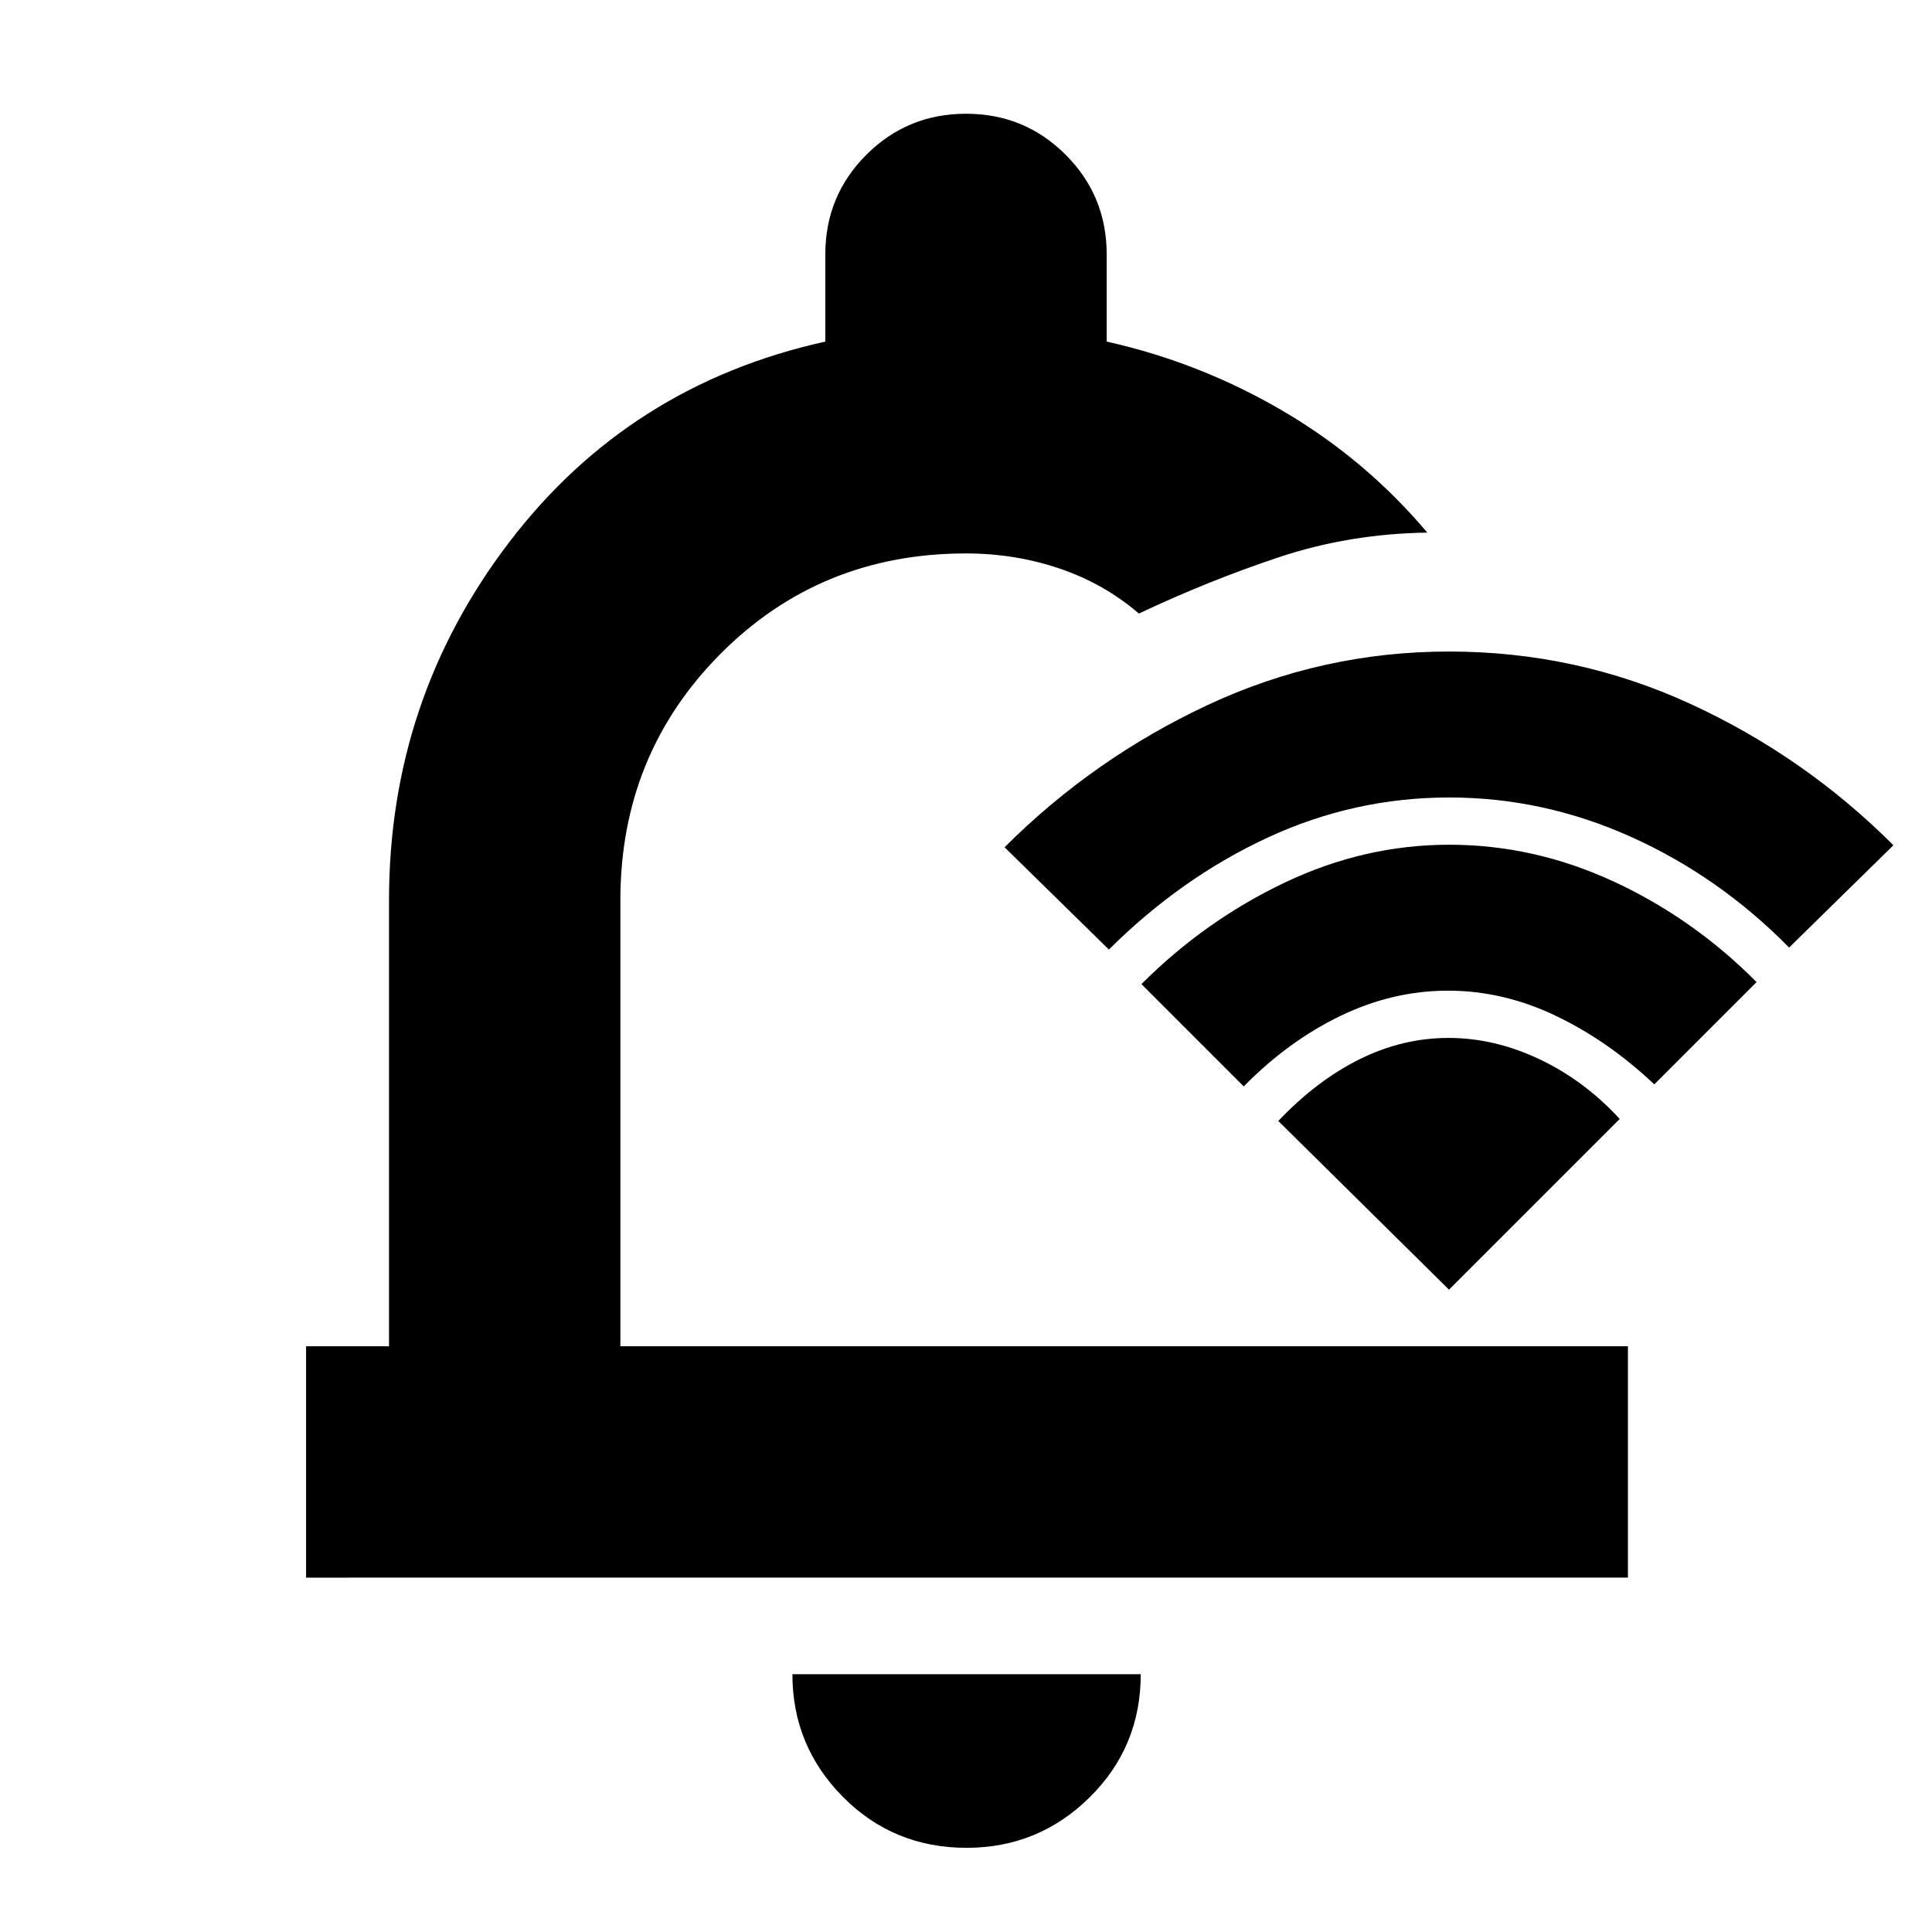 <svg xmlns="http://www.w3.org/2000/svg" height="20" viewBox="0 -960 960 960" width="20"><path d="M480.32-41.83q-36.42 0-61.5-25.33-25.08-25.34-25.08-60.93h173.09q0 36.13-25.42 61.2Q516-41.83 480.32-41.83ZM152.09-176.09v-114.95h41.21V-512.7q0-99.52 59.63-177.76t157.16-99.8v-43.31q0-29.13 20.39-49.52 20.4-20.39 49.54-20.39t49.51 20.39q20.38 20.39 20.38 49.52v43.31q46.39 10.34 87.5 34.43t71.81 60.48q-38.78.57-73.74 12.23-34.96 11.65-69.57 27.99-17.3-14.87-39.43-22.37Q504.34-685 480-685q-72.43 0-122.09 50-49.65 50-49.65 122.3v221.66h500.65v114.95H152.09Zm342.69-311.65Zm56.22-.43L499.17-539q44.13-44.13 100.95-70.7 56.81-26.56 119.88-26.56 63.4 0 120.05 26.06 56.65 26.07 100.78 70.2L889-489.17q-34.71-35.24-78.34-54.9-43.63-19.67-90.55-19.67-47.19 0-90.21 19.93-43.01 19.94-78.9 55.64Zm67 68L567.17-471q31.57-31.57 71.13-50.41 39.57-18.85 81.81-18.85t81.78 18.31q39.54 18.32 70.94 49.95L822-421.17q-22.67-21.49-48.83-34.03-26.17-12.54-53.67-12.54t-53.45 12.54q-25.94 12.53-48.05 35.03Zm102 101L635.17-403q19.13-20.13 40.46-30.7 21.33-10.56 44.13-10.56 22.81 0 45.15 10.56 22.35 10.57 39.92 29.7L720-319.17Z"/></svg>